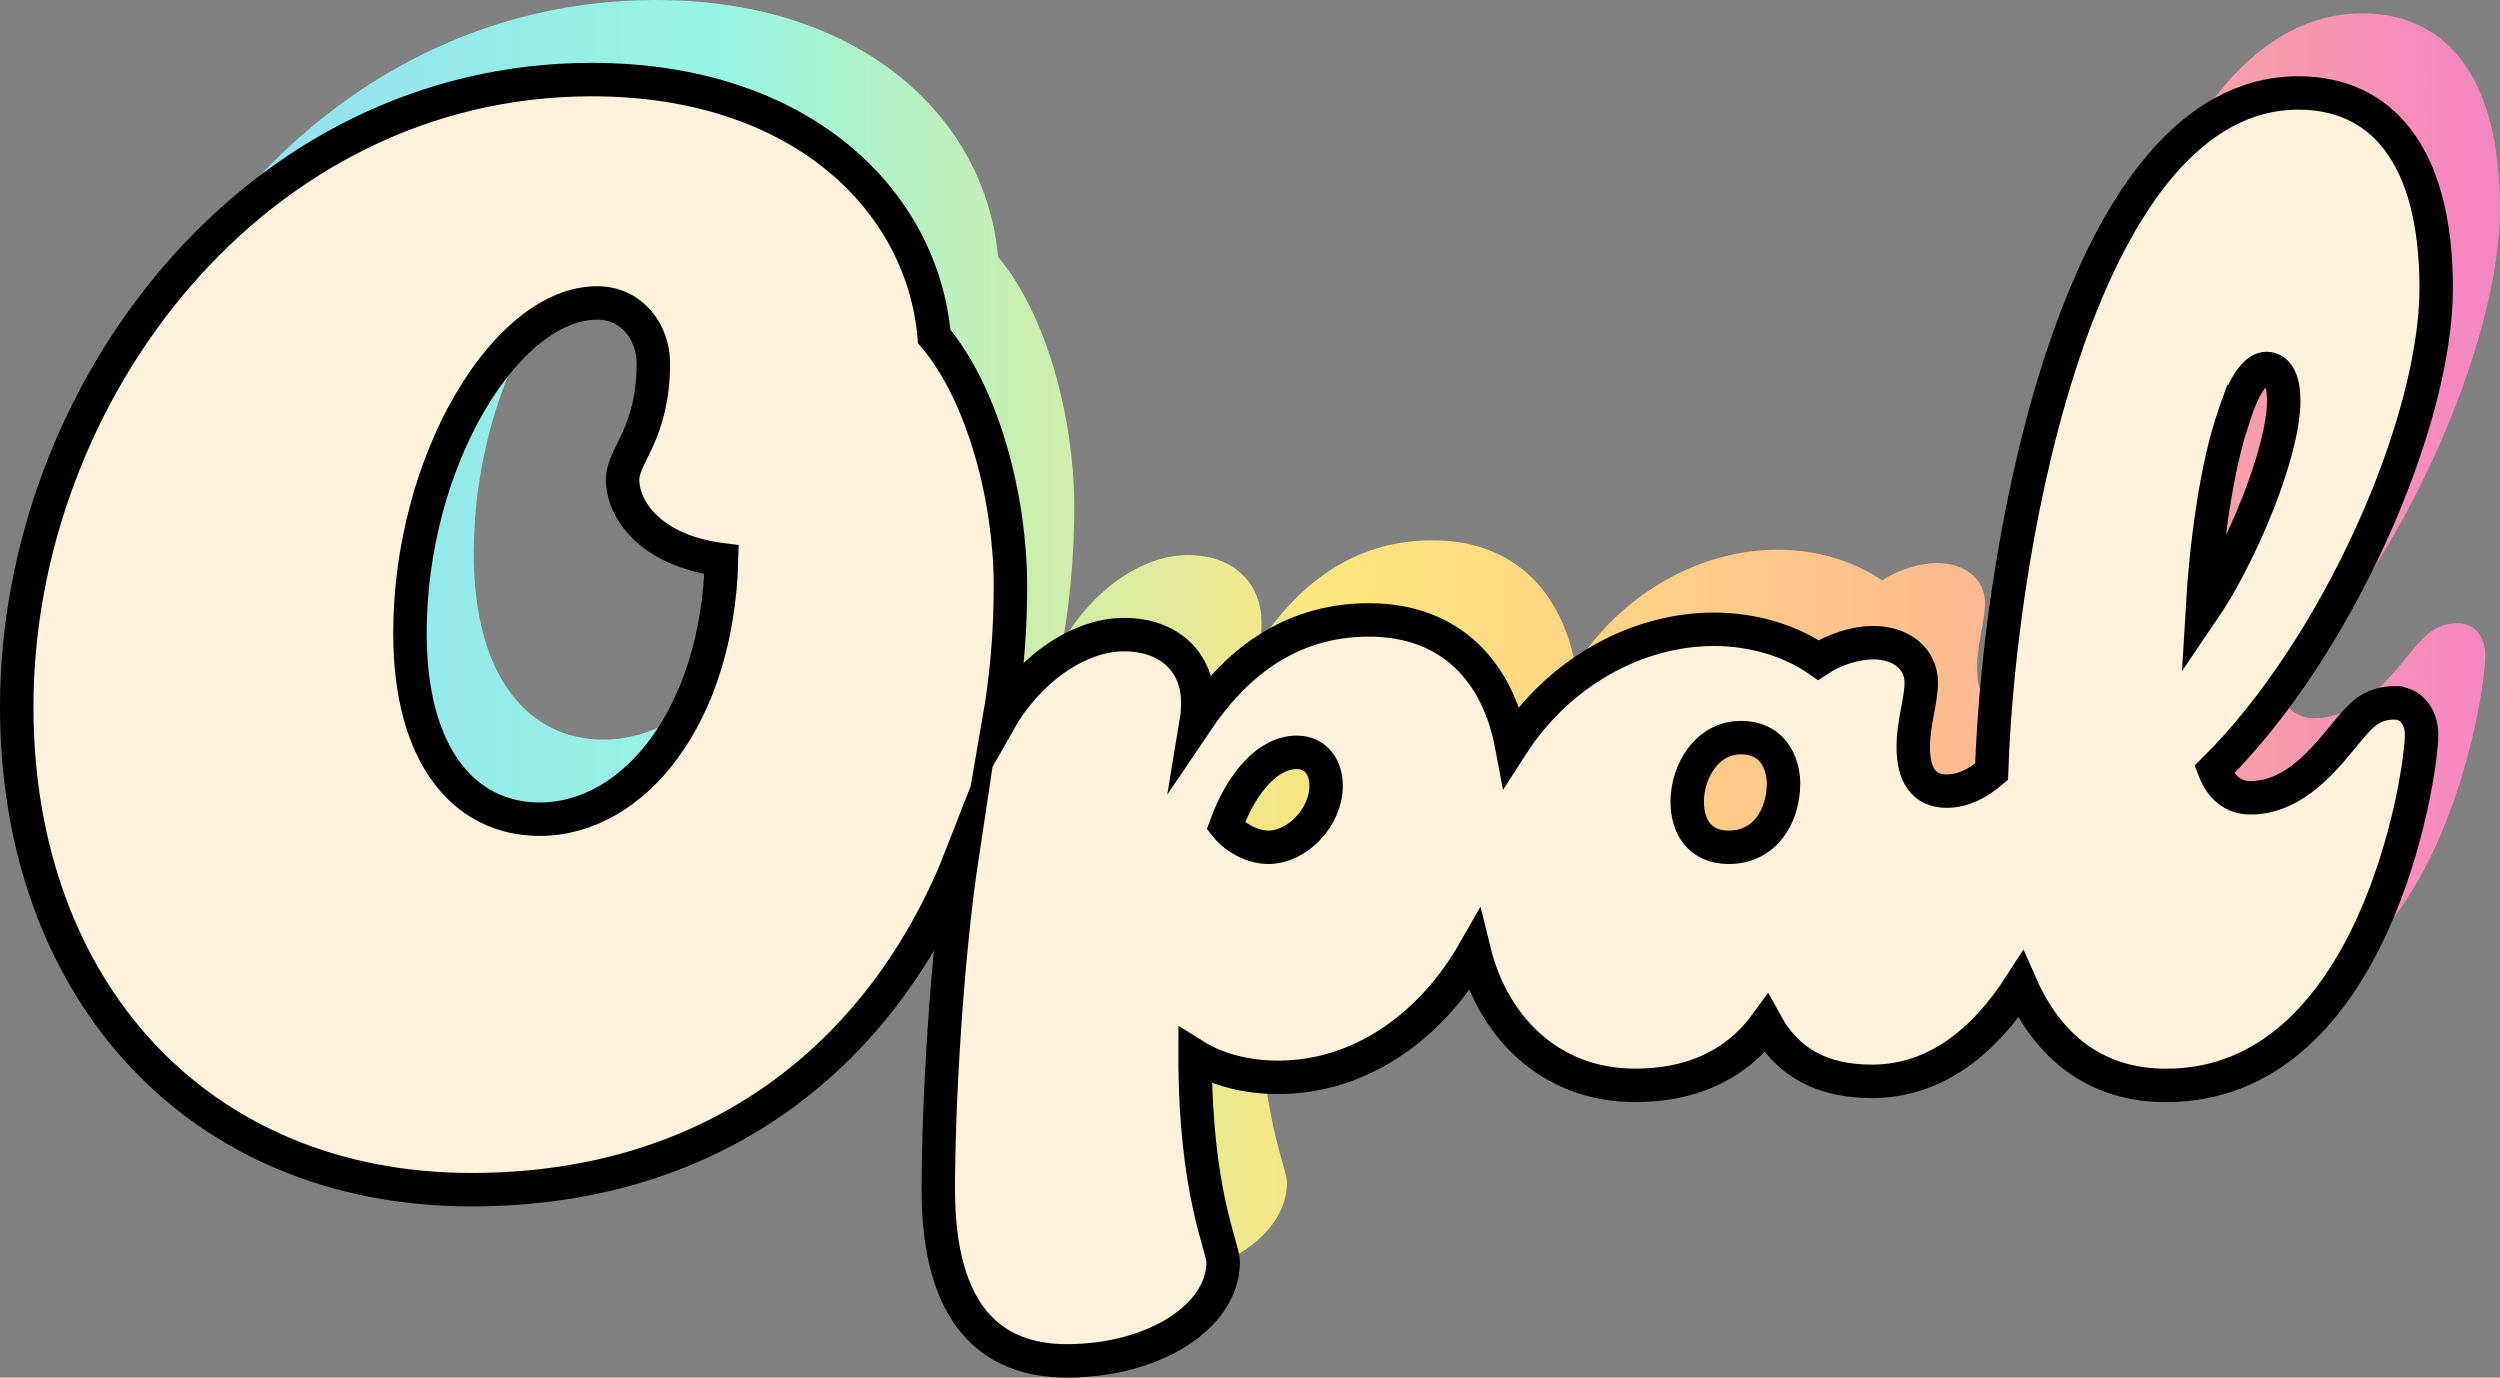 <?xml version="1.0" encoding="UTF-8"?>
<svg id="Calque_1" data-name="Calque 1" xmlns="http://www.w3.org/2000/svg" xmlns:xlink="http://www.w3.org/1999/xlink" viewBox="0 0 373.84 206">
  <rect x="0" y="0" width="373.84" height="206" fill="#808080" stroke="none"/>
  <defs>
    <style>
      .cls-1 {
        fill: url(#Dégradé_sans_nom_21);
      }

      .cls-2 {
        fill: #fff1dc;
        stroke: #000;
        stroke-miterlimit: 10;
        stroke-width: 5px;
      }
    </style>
    <linearGradient id="Dégradé_sans_nom_21" data-name="Dégradé sans nom 21" x1="12.04" y1="95.8" x2="373.84" y2="95.8" gradientUnits="userSpaceOnUse">
      <stop offset="0" stop-color="#90dbf4"/>
      <stop offset=".27" stop-color="#98f5e1"/>
      <stop offset=".52" stop-color="#ffe67d"/>
      <stop offset=".77" stop-color="#ffbc8f"/>
      <stop offset="1" stop-color="#f484c4"/>
    </linearGradient>
  </defs>
  <path class="cls-1" d="m367.64,93.2c-3.6,0-5.2,2-7.2,4.4-3,3.6-7.6,9.8-14.4,9.8-2.6,0-4.4-1.6-5.4-4.2,18.4-18.2,33.2-51.8,33.2-72s-8.4-29.2-20.6-29.2c-32.17,0-44.64,65.34-45.89,101.51-2.07,1.76-4.28,2.89-6.71,2.89-3.4,0-5-2.4-5-6.6,0-3.6,1.2-7,1.2-9.6,0-3.6-3-6-7.2-6-2.6,0-5.8,1-8.2,2.6-4-2.8-9.6-4.6-15.6-4.6-11.54,0-23.23,6.44-30.25,17.37-2.04-10.86-8.97-18.77-21.35-18.77s-20.4,7.2-25.8,15.2c.2-1.2.2-2.2.2-3,0-5.6-4-10-11-10s-14.45,5.45-18.72,12.97c1.14-6.56,1.72-13.32,1.72-20.17,0-13-4-28.6-11.4-37.4C147.44,18,129.24,0,98.04,0,47.64,0,12.04,46.8,12.04,93.8c0,42.2,27,72.2,68,72.2,37.53,0,62.11-21.24,73.42-50.24-2.43,16.08-3.61,37.66-3.61,50.24,0,18.8,8,25.6,19.2,25.6,13,0,23.4-6.6,23.4-14.8,0-2.2-4.2-10.4-4.2-30.8,3.2,2,7.6,3.2,12.4,3.2,12.5,0,23.04-7.82,29.34-18.84,2.68,10.93,11.06,20.04,24.06,20.04,7.8,0,14.8-2.6,19.6-9.2,3.2,5.8,8.4,8.6,15.8,8.6,9.76,0,17-6.26,22.26-14.45,4.36,9.88,11.79,15.06,21.74,15.06,31.2,0,38.2-46.4,38.2-52.4,0-3-1.8-4.8-4-4.8Zm-277.4,17.4c-11.2,0-19.4-9.4-19.4-27.8,0-25.8,14.4-49.4,28-49.4,5.2,0,8.4,4.4,8.4,9,0,10.6-4.6,13.8-4.6,17.4,0,4.4,4,10.6,14.8,12-.6,23.2-13,38.8-27.2,38.8Zm109,4.2c-2.2,0-4.8-1.2-6.4-3.2,2.4-6.6,6.4-11,10.6-11,3,0,4.4,2.4,4.4,5,0,4.8-4.4,9.2-8.6,9.2Zm68.8,0c-4.4,0-6.2-3.2-6.2-6.8,0-4.6,3-9.6,8-9.6,5.6,0,6.4,5,6.4,6.8,0,5-2.8,9.6-8.2,9.6Zm75.6-64.6c1.6-5,3.4-7,4.8-7,1.8,0,2.6,2,2.6,4.8,0,7.6-6.2,22.8-12.2,31.6.6-10.4,2.2-22,4.8-29.4Z"/>
  <path class="cls-2" d="m358.1,105.1c-3.6,0-5.2,2-7.2,4.4-3,3.6-7.6,9.8-14.4,9.8-2.6,0-4.4-1.6-5.4-4.2,18.4-18.2,33.2-51.8,33.2-72s-8.4-29.2-20.6-29.2c-32.17,0-44.64,65.34-45.89,101.51-2.07,1.76-4.28,2.89-6.71,2.89-3.4,0-5-2.4-5-6.6,0-3.6,1.2-7,1.2-9.6,0-3.6-3-6-7.2-6-2.6,0-5.8,1-8.2,2.6-4-2.8-9.6-4.6-15.6-4.6-11.54,0-23.23,6.44-30.25,17.37-2.04-10.86-8.97-18.77-21.35-18.77s-20.4,7.2-25.8,15.2c.2-1.2.2-2.2.2-3,0-5.6-4-10-11-10s-14.45,5.45-18.72,12.97c1.14-6.56,1.72-13.32,1.72-20.17,0-13-4-28.6-11.4-37.4-1.8-20.4-20-38.4-51.2-38.4C38.1,11.9,2.5,58.7,2.5,105.7c0,42.2,27,72.2,68,72.2,37.53,0,62.11-21.24,73.42-50.24-2.43,16.08-3.61,37.66-3.61,50.24,0,18.8,8,25.6,19.2,25.6,13,0,23.4-6.6,23.4-14.8,0-2.2-4.2-10.4-4.2-30.8,3.2,2,7.6,3.2,12.4,3.2,12.5,0,23.04-7.82,29.34-18.84,2.68,10.93,11.06,20.04,24.06,20.04,7.8,0,14.8-2.6,19.6-9.2,3.2,5.8,8.4,8.6,15.8,8.6,9.76,0,17-6.26,22.26-14.45,4.36,9.88,11.79,15.06,21.74,15.06,31.2,0,38.2-46.4,38.2-52.4,0-3-1.8-4.8-4-4.8Zm-277.4,17.4c-11.2,0-19.4-9.4-19.4-27.8,0-25.8,14.4-49.4,28-49.4,5.2,0,8.4,4.4,8.4,9,0,10.6-4.6,13.8-4.6,17.4,0,4.4,4,10.6,14.8,12-.6,23.2-13,38.8-27.2,38.8Zm109,4.2c-2.2,0-4.8-1.2-6.4-3.2,2.4-6.6,6.4-11,10.6-11,3,0,4.4,2.4,4.4,5,0,4.8-4.4,9.2-8.6,9.2Zm68.8,0c-4.4,0-6.2-3.2-6.2-6.8,0-4.6,3-9.6,8-9.6,5.6,0,6.4,5,6.4,6.8,0,5-2.8,9.6-8.2,9.6Zm75.6-64.6c1.6-5,3.4-7,4.8-7,1.8,0,2.6,2,2.6,4.8,0,7.6-6.2,22.8-12.2,31.6.6-10.4,2.2-22,4.8-29.4Z"/>
</svg>